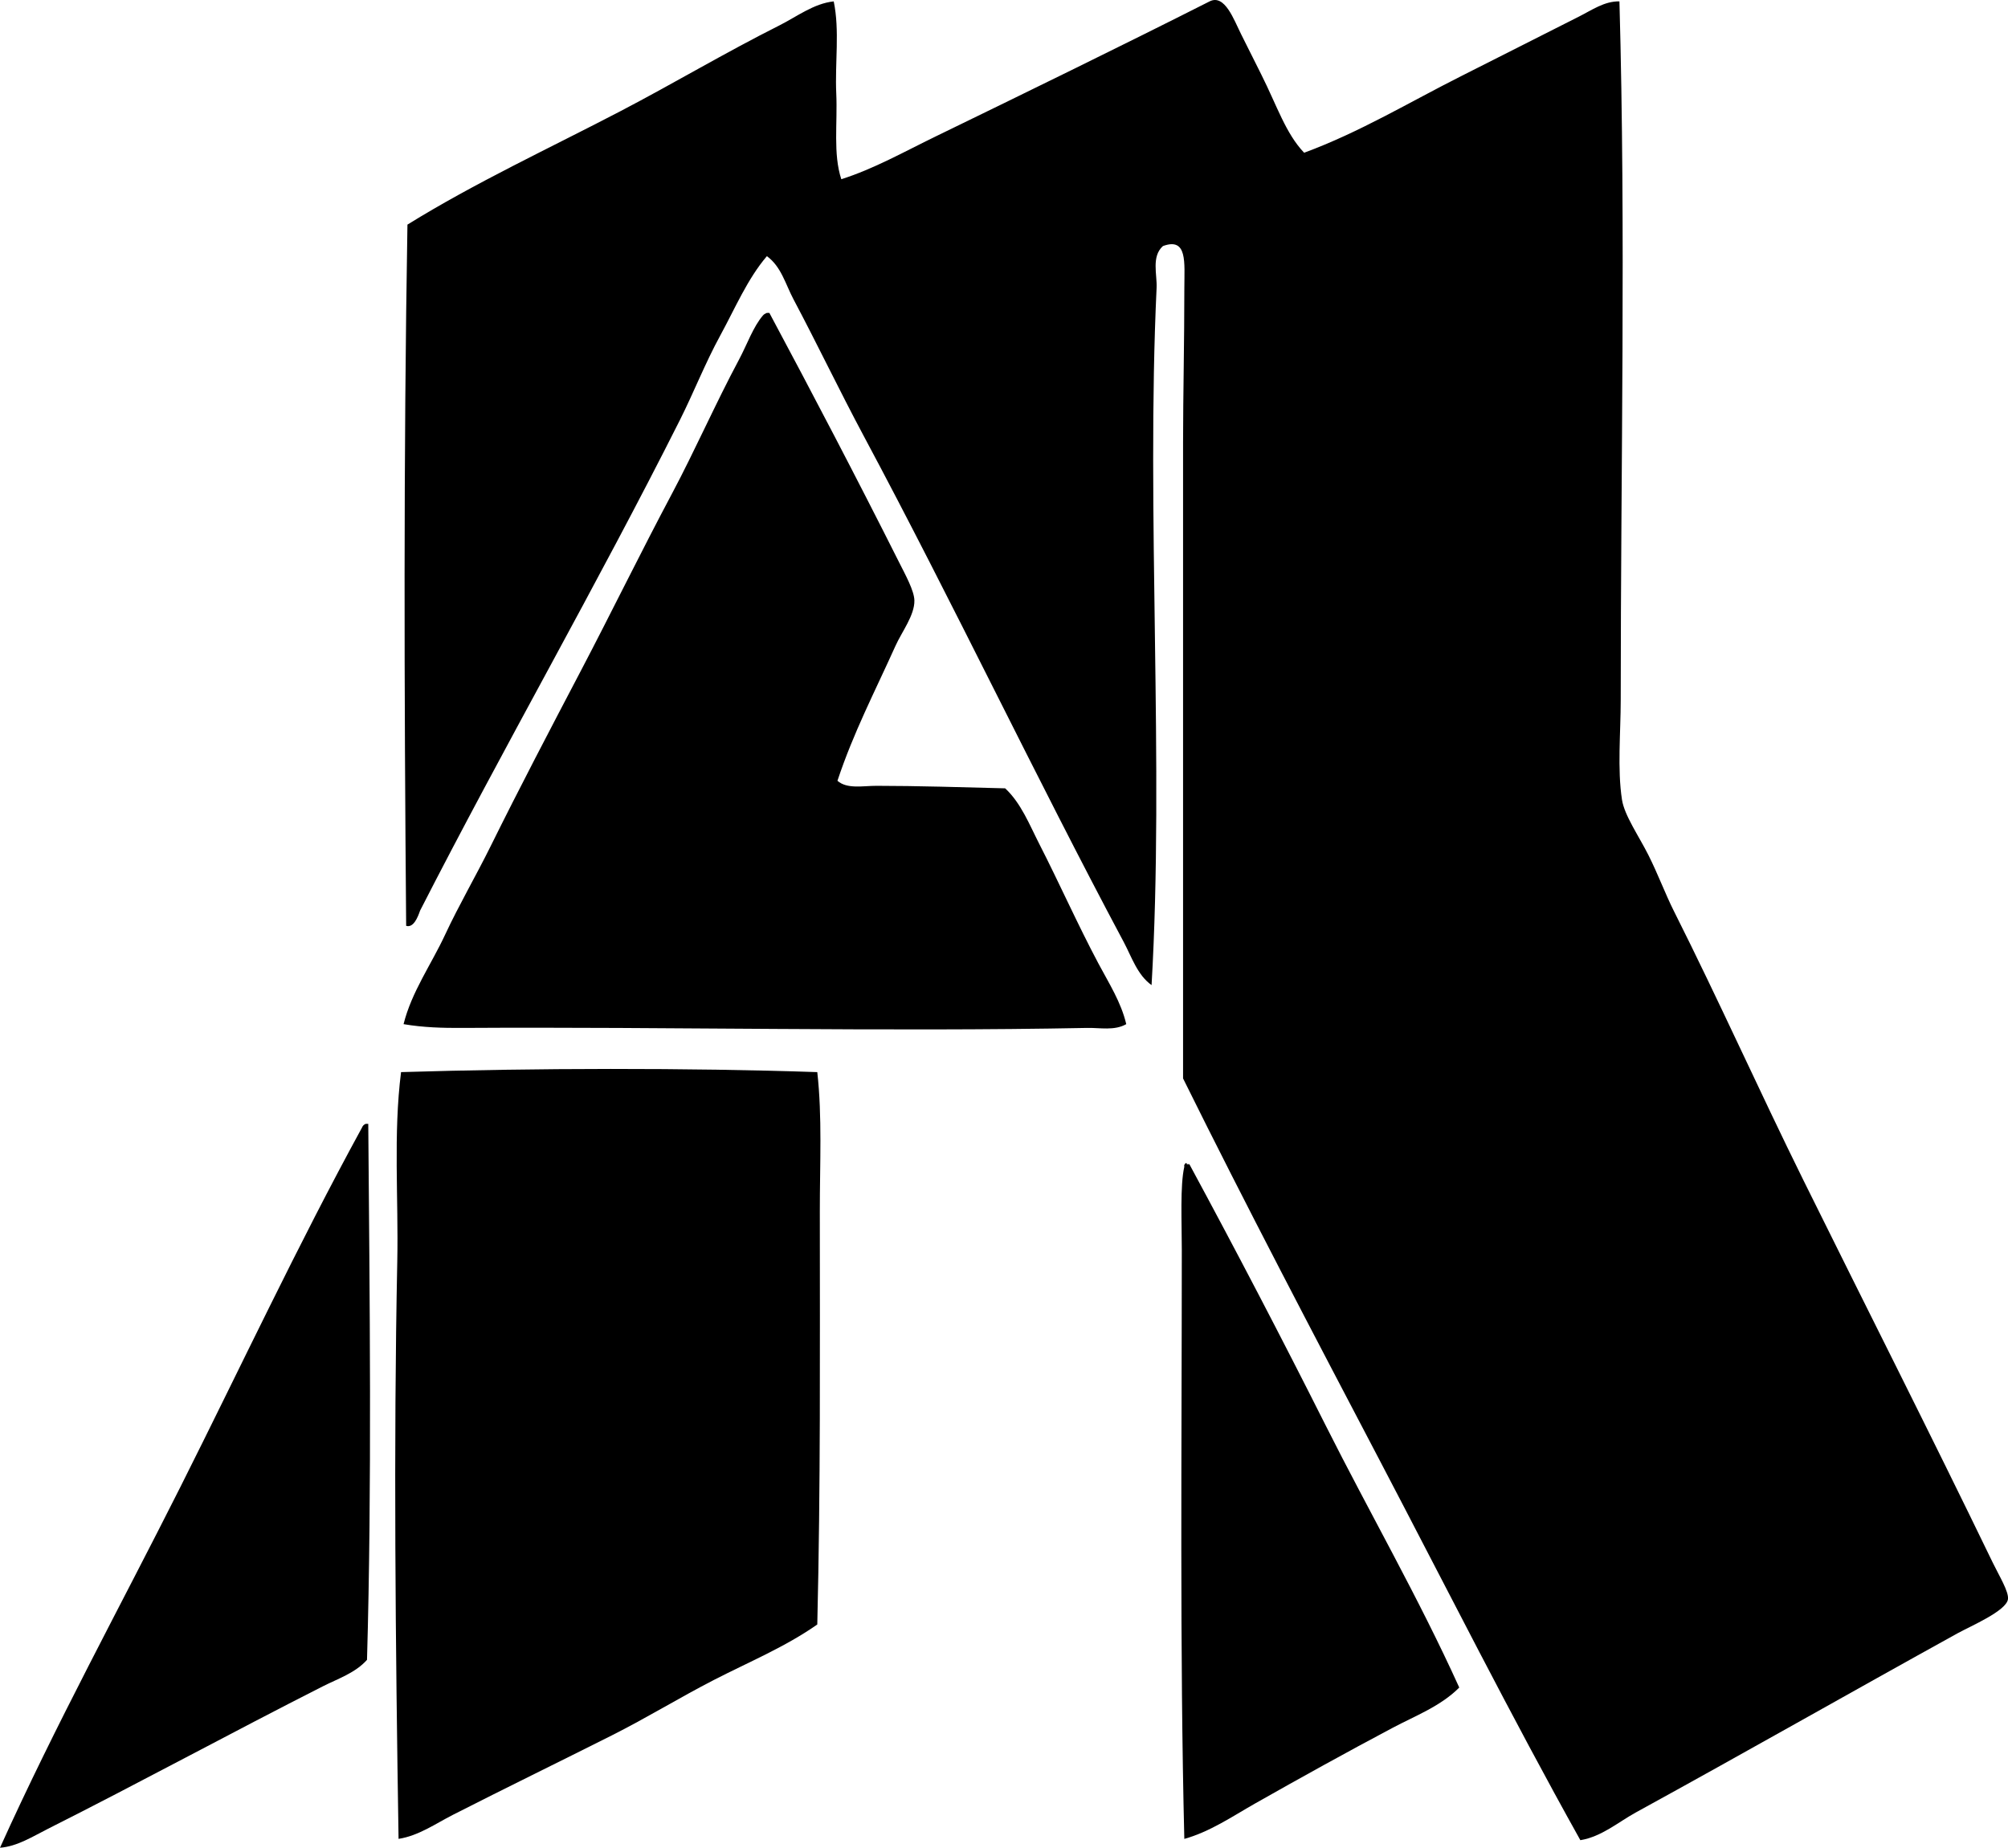 <?xml version="1.0" encoding="iso-8859-1"?>
<!-- Generator: Adobe Illustrator 19.2.0, SVG Export Plug-In . SVG Version: 6.00 Build 0)  -->
<svg version="1.1" xmlns="http://www.w3.org/2000/svg" xmlns:xlink="http://www.w3.org/1999/xlink" x="0px" y="0px"
	 viewBox="0 0 79.754 73.394" style="enable-background:new 0 0 79.754 73.394;" xml:space="preserve">
<g id="American_x5F_Foundation_x5F_on_x5F_Automation_x5F_and_x5F_Employment">
	<path style="fill-rule:evenodd;clip-rule:evenodd;" d="M51.798,6.067c2.221-0.819,4.199-2.019,6.262-3.056
		c1.546-0.777,3.095-1.568,4.658-2.355c0.502-0.252,1.015-0.617,1.603-0.601c0.256,9.229,0.051,18.341,0.051,27.752
		c-0.001,1.296-0.138,2.74,0.05,3.958c0.096,0.624,0.671,1.447,1.052,2.204c0.374,0.745,0.678,1.56,1.002,2.204
		c1.835,3.653,3.347,7.054,5.159,10.721c2.507,5.07,5.007,9.997,7.515,15.179c0.247,0.511,0.646,1.156,0.602,1.453
		c-0.071,0.467-1.486,1.066-2.005,1.353c-4.356,2.408-8.426,4.729-12.774,7.114c-0.702,0.385-1.356,0.961-2.204,1.102
		c-2.765-4.951-5.324-10.039-7.966-15.079c-2.639-5.037-5.286-10.069-7.814-15.179c-0.003-7.955-0.001-16.795,0-25.248
		c0.001-1.937,0.051-3.962,0.051-6.162c0-0.979,0.136-2.017-0.851-1.653c-0.464,0.415-0.227,1.133-0.251,1.653
		c-0.418,8.872,0.308,19.003-0.2,27.703c-0.564-0.402-0.791-1.12-1.102-1.704c-3.501-6.562-6.781-13.477-10.319-20.087
		c-0.967-1.807-1.842-3.642-2.806-5.46c-0.31-0.586-0.484-1.294-1.052-1.704c-0.775,0.908-1.262,2.072-1.854,3.156
		c-0.597,1.093-1.045,2.247-1.602,3.356c-3.283,6.529-6.991,12.974-10.319,19.486c-0.092,0.269-0.264,0.693-0.552,0.602
		c-0.079-9.282-0.104-18.637,0.051-27.853c2.698-1.671,5.63-3.029,8.466-4.509c2.115-1.104,4.129-2.309,6.311-3.406
		c0.686-0.345,1.364-0.87,2.154-0.952c0.242,1.157,0.045,2.433,0.101,3.657c0.054,1.193-0.131,2.397,0.2,3.406
		c1.285-0.405,2.503-1.094,3.757-1.703c3.511-1.707,7.461-3.635,10.871-5.36c0.603-0.306,0.966,0.734,1.252,1.303
		c0.325,0.646,0.564,1.132,0.802,1.603C50.722,4.207,51.067,5.302,51.798,6.067z"/>
	<path style="fill-rule:evenodd;clip-rule:evenodd;" d="M30.457,12.429c0.034,0,0.067,0,0.101,0c1.696,3.169,3.47,6.558,5.159,9.919
		c0.243,0.482,0.594,1.119,0.601,1.503c0.012,0.587-0.503,1.251-0.751,1.803c-0.821,1.825-1.668,3.439-2.305,5.36
		c0.382,0.337,1.007,0.2,1.553,0.2c1.579,0,3.496,0.058,5.109,0.1c0.632,0.591,0.962,1.44,1.352,2.204
		c0.804,1.571,1.517,3.184,2.354,4.759c0.414,0.778,0.9,1.535,1.103,2.404c-0.469,0.268-1.038,0.14-1.553,0.15
		c-7.974,0.157-16.603-0.049-24.797,0c-0.808,0.005-1.572-0.017-2.354-0.15c0.319-1.281,1.099-2.367,1.652-3.557
		c0.549-1.178,1.221-2.328,1.804-3.507c1.149-2.323,2.374-4.662,3.607-7.013c1.167-2.225,2.358-4.666,3.607-7.013
		c0.895-1.681,1.724-3.57,2.655-5.31c0.32-0.6,0.561-1.302,0.951-1.753C30.344,12.482,30.398,12.453,30.457,12.429z"/>
	<path style="fill-rule:evenodd;clip-rule:evenodd;" d="M32.461,42.586c0.199,1.776,0.1,3.645,0.101,5.51
		c0.001,5.7,0.032,10.865-0.101,16.431c-1.274,0.893-2.717,1.489-4.107,2.204c-1.359,0.699-2.683,1.513-4.058,2.204
		c-2.096,1.054-4.196,2.078-6.313,3.156c-0.683,0.349-1.363,0.831-2.153,0.952c-0.122-7.687-0.2-15.613-0.051-22.943
		c0.051-2.498-0.162-5.05,0.15-7.514C21.214,42.424,27.326,42.412,32.461,42.586z"/>
	<path style="fill-rule:evenodd;clip-rule:evenodd;" d="M14.527,44.64c0.033,0,0.066,0,0.1,0c0.055,6.77,0.147,14.439-0.05,21.291
		c-0.462,0.521-1.155,0.749-1.753,1.052c-3.573,1.81-7.265,3.822-10.921,5.661c-0.601,0.302-1.218,0.7-1.903,0.751
		c2.203-4.883,4.772-9.572,7.163-14.327c2.4-4.774,4.657-9.601,7.214-14.277C14.405,44.718,14.455,44.668,14.527,44.64z"/>
	<path style="fill-rule:evenodd;clip-rule:evenodd;" d="M57.959,67.032c-0.738,0.743-1.745,1.121-2.654,1.604
		c-1.814,0.962-3.633,1.969-5.461,3.005c-0.898,0.51-1.785,1.119-2.805,1.403c-0.183-7.436-0.101-15.558-0.1-23.394
		c0-1.094-0.072-2.569,0.1-3.306c-0.037-0.082,0.099-0.218,0.1-0.1c0.033,0,0.067,0,0.101,0c1.852,3.428,3.654,6.877,5.41,10.37
		C54.392,60.079,56.343,63.464,57.959,67.032z"/>
</g>
<g id="Layer_1">
</g>
</svg>
